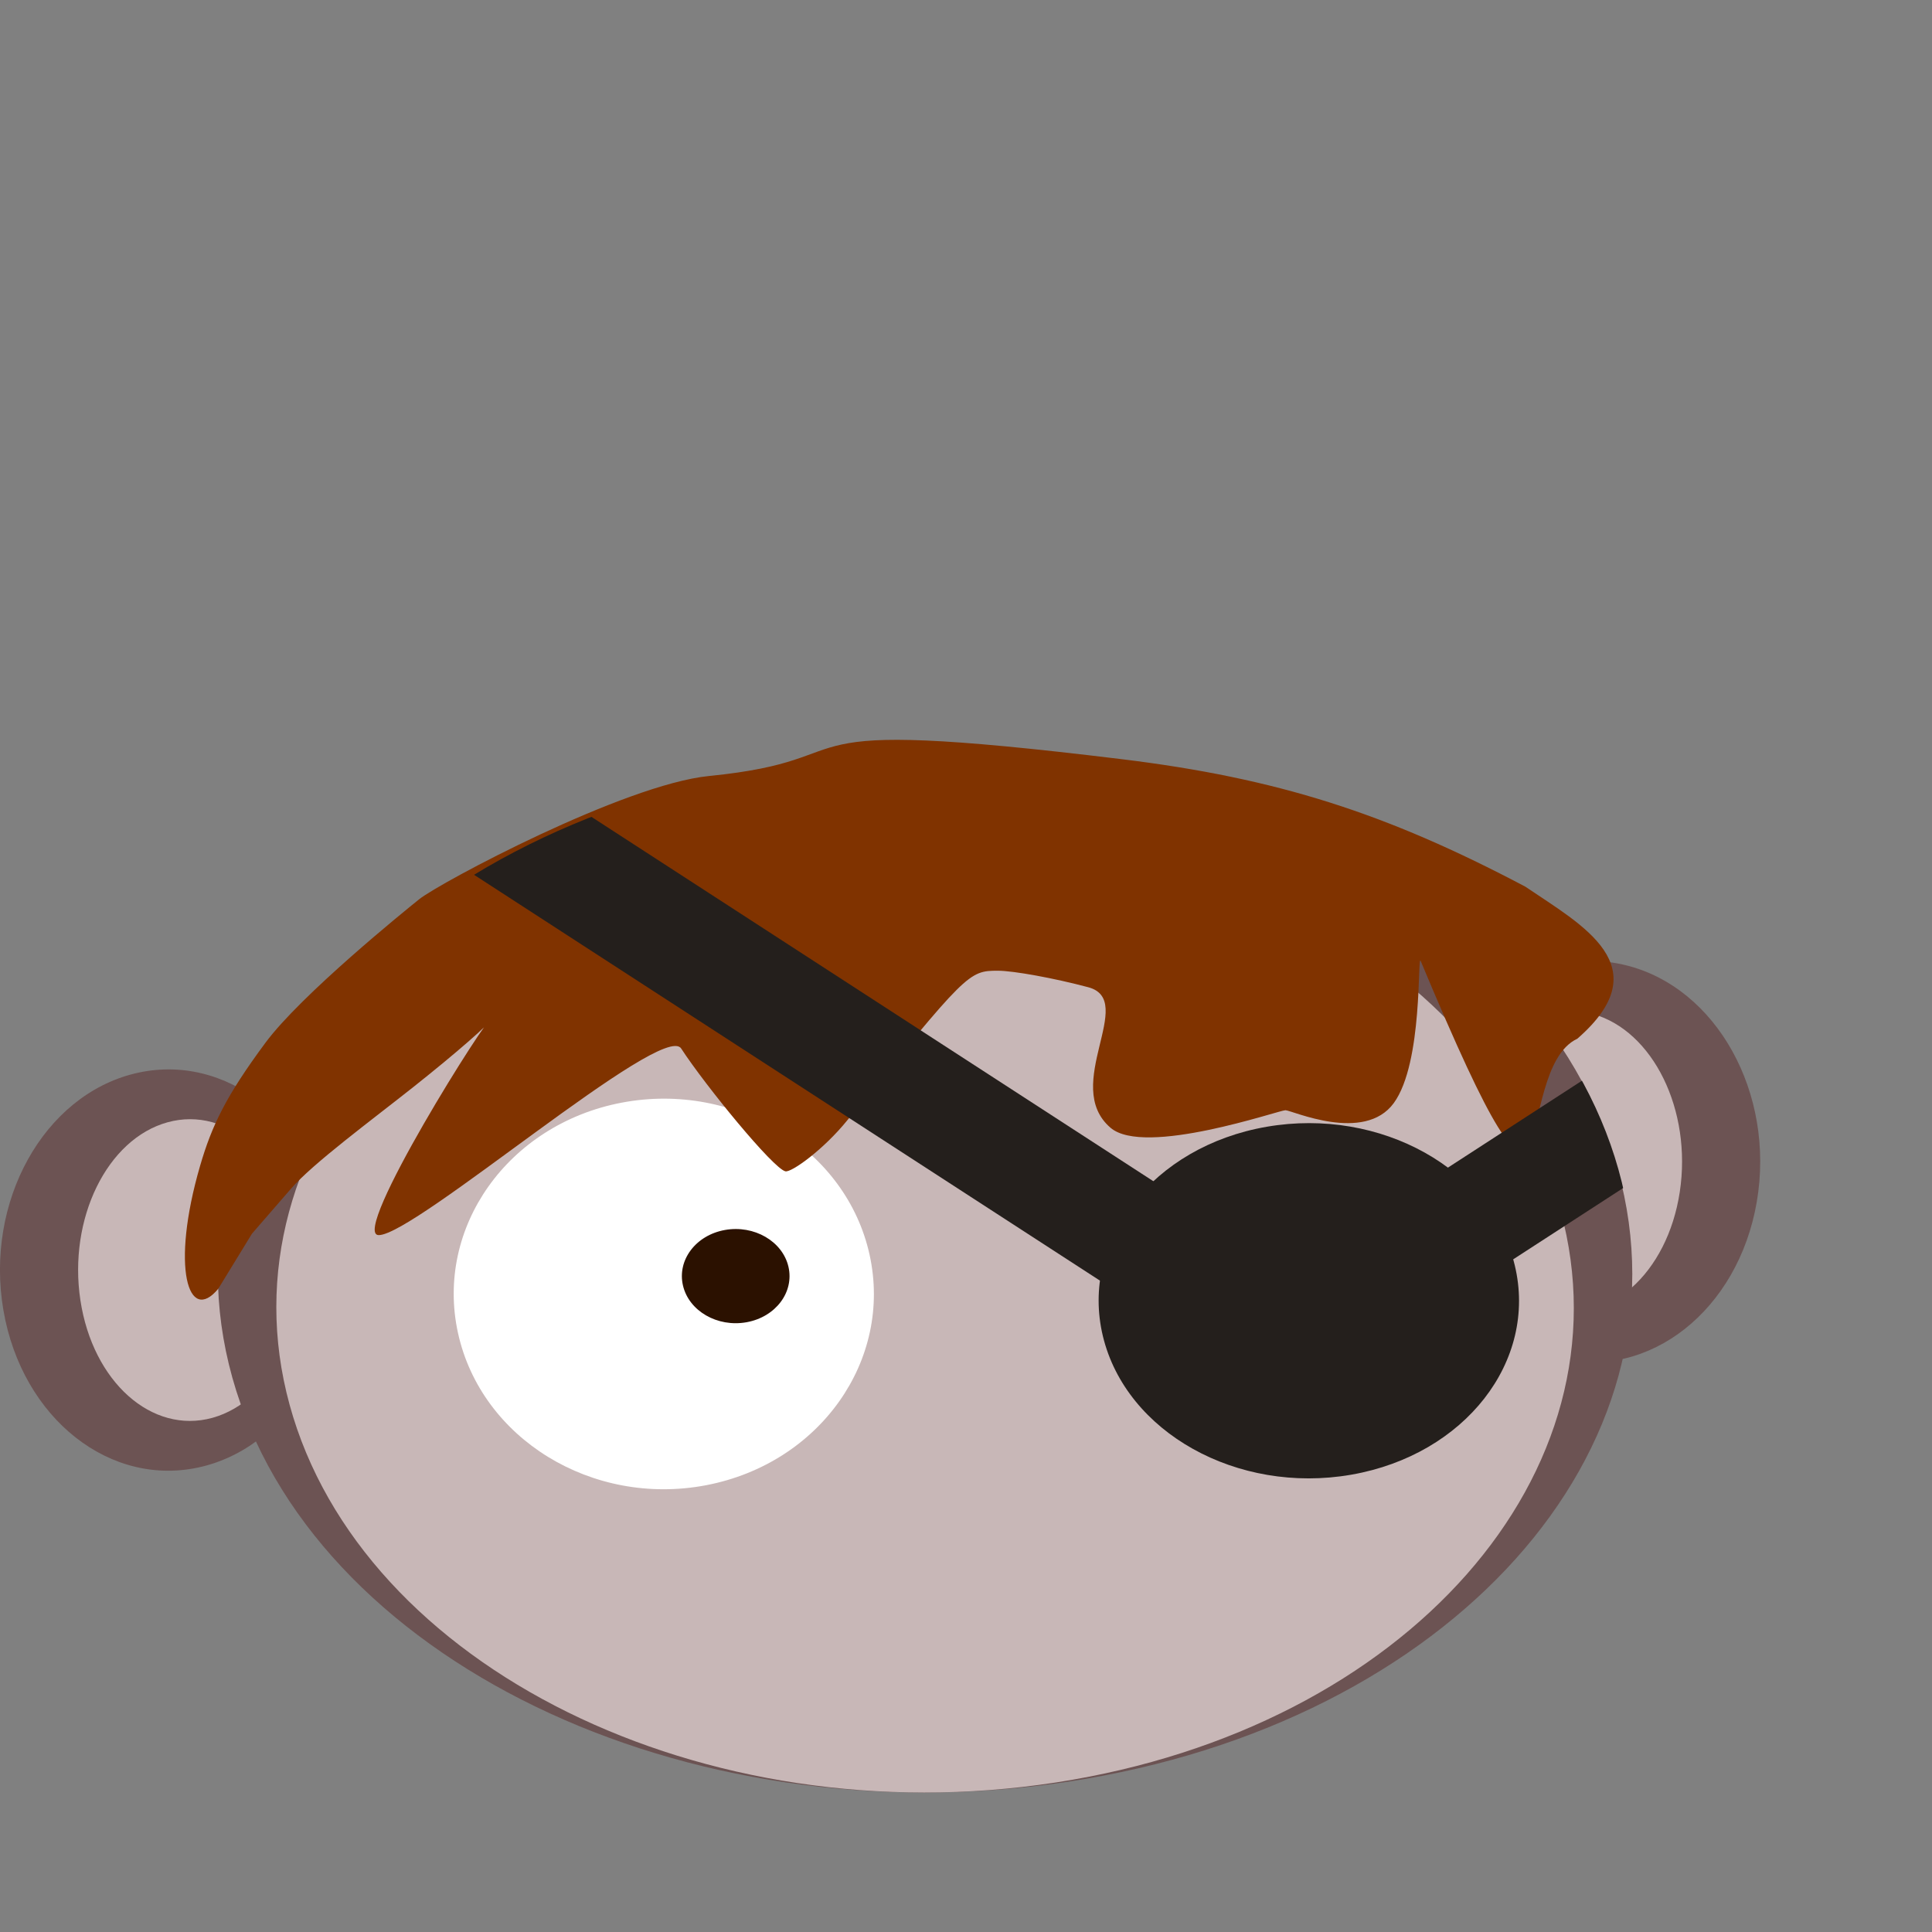 <?xml version="1.0" encoding="UTF-8" standalone="no"?>
<!-- Created with Inkscape (http://www.inkscape.org/) -->

<svg
   xmlns:dc="http://purl.org/dc/elements/1.1/"
   xmlns:cc="http://creativecommons.org/ns#"
   xmlns:rdf="http://www.w3.org/1999/02/22-rdf-syntax-ns#"
   xmlns:svg="http://www.w3.org/2000/svg"
   xmlns="http://www.w3.org/2000/svg"
   xmlns:sodipodi="http://sodipodi.sourceforge.net/DTD/sodipodi-0.dtd"
   xmlns:inkscape="http://www.inkscape.org/namespaces/inkscape"
   width="300"
   height="300"
   viewBox="0 0 300 300"
   id="svg3494"
   version="1.1"
   inkscape:version="0.48.5 r10040"
   sodipodi:docname="pirate.svg">
  <rect x="0" y="0" width="300" height="300" fill="#808080" stroke="none"/>
  <defs
     id="defs3496">
    <clipPath
       clipPathUnits="userSpaceOnUse"
       id="clipPath3523">
      <path
         d="m 401.185,691.634 a 241.429,177.143 0 1 1 0.669,-0.101"
         sodipodi:open="true"
         sodipodi:end="7.6496175"
         sodipodi:start="1.3692614"
         sodipodi:ry="177.14285"
         sodipodi:rx="241.42857"
         sodipodi:cy="518.07648"
         sodipodi:cx="352.85715"
         sodipodi:type="arc"
         id="path3525"
         style="fill:#ac9d93;fill-opacity:1;stroke:none" />
    </clipPath>
    <clipPath
       clipPathUnits="userSpaceOnUse"
       id="clipPath3762">
      <rect
         style="fill:#ff0000;fill-opacity:1;stroke:none"
         id="rect3764"
         width="148"
         height="100.5"
         x="-48"
         y="485.862" />
    </clipPath>
    <clipPath
       clipPathUnits="userSpaceOnUse"
       id="clipPath3762-3">
      <rect
         style="fill:#ff0000;fill-opacity:1;stroke:none"
         id="rect3764-6"
         width="148"
         height="100.5"
         x="-48"
         y="485.862" />
    </clipPath>
  </defs>
  <sodipodi:namedview
     id="base"
     pagecolor="#ffffff"
     bordercolor="#666666"
     borderopacity="1.0"
     inkscape:pageopacity="0.0"
     inkscape:pageshadow="2"
     inkscape:zoom="5.1034174"
     inkscape:cx="144.7973"
     inkscape:cy="130.07394"
     inkscape:document-units="px"
     inkscape:current-layer="layer1"
     showgrid="false"
     inkscape:window-width="1279"
     inkscape:window-height="1374"
     inkscape:window-x="1280"
     inkscape:window-y="27"
     inkscape:window-maximized="0"
     units="px"
     fit-margin-top="0"
     fit-margin-left="0"
     fit-margin-right="0"
     fit-margin-bottom="0"
     inkscape:showpageshadow="false" />
  <g
     inkscape:label="Camada 1"
     inkscape:groupmode="layer"
     id="layer1"
     transform="translate(-234.808,-321.824)">
    <path
       d="m -476.745,532.734 c -14.15,3.444 -27.964,-7.429 -30.855,-24.286 -2.891,-16.857 6.236,-33.314 20.386,-36.757 14.15,-3.444 27.964,7.429 30.855,24.286 2.885,16.823 -6.2,33.255 -20.313,36.74"
       sodipodi:open="true"
       sodipodi:end="7.6496175"
       sodipodi:start="1.3692614"
       sodipodi:ry="31.152149"
       sodipodi:rx="26.149616"
       sodipodi:cy="502.21216"
       sodipodi:cx="-481.97906"
       sodipodi:type="arc"
       id="path3704"
       style="fill:#6c5353;fill-opacity:1;stroke:none"
       transform="scale(-1,1)" />
    <path
       style="fill:#c8b7b7;fill-opacity:1;stroke:none"
       id="path3706"
       sodipodi:type="arc"
       sodipodi:cx="-478.6319"
       sodipodi:cy="502.21216"
       sodipodi:rx="17.363344"
       sodipodi:ry="23.420959"
       sodipodi:start="1.3692614"
       sodipodi:end="7.6496175"
       sodipodi:open="true"
       d="m -475.156,525.159 c -9.395,2.589 -18.568,-5.585 -20.488,-18.259 -1.92,-12.673 4.141,-25.046 13.536,-27.635 9.395,-2.589 18.568,5.585 20.488,18.259 1.916,12.648 -4.117,25.002 -13.488,27.622"
       transform="scale(-1,1)" />
    <path
       style="fill:#6c5353;fill-opacity:1;stroke:none"
       id="path3700"
       sodipodi:type="arc"
       sodipodi:cx="260.95795"
       sodipodi:cy="519.03882"
       sodipodi:rx="26.149616"
       sodipodi:ry="31.152149"
       sodipodi:start="1.3692614"
       sodipodi:end="7.6496175"
       sodipodi:open="true"
       d="m 266.192,549.56 c -14.15,3.444 -27.964,-7.429 -30.855,-24.286 -2.891,-16.857 6.236,-33.314 20.386,-36.757 14.15,-3.444 27.964,7.429 30.855,24.286 2.885,16.823 -6.2,33.255 -20.313,36.74" />
    <path
       d="m 267.781,541.986 c -9.395,2.589 -18.568,-5.585 -20.488,-18.259 -1.92,-12.673 4.141,-25.046 13.536,-27.635 9.395,-2.589 18.568,5.585 20.488,18.259 1.916,12.648 -4.117,25.002 -13.488,27.622"
       sodipodi:open="true"
       sodipodi:end="7.6496175"
       sodipodi:start="1.3692614"
       sodipodi:ry="23.420959"
       sodipodi:rx="17.363344"
       sodipodi:cy="519.03882"
       sodipodi:cx="264.30511"
       sodipodi:type="arc"
       id="path3702"
       style="fill:#c8b7b7;fill-opacity:1;stroke:none" />
    <path
       style="fill:#6c5353;fill-opacity:1;stroke:none"
       id="path3502"
       sodipodi:type="arc"
       sodipodi:cx="378.45258"
       sodipodi:cy="519.59106"
       sodipodi:rx="109.7959"
       sodipodi:ry="80.560303"
       sodipodi:start="1.3692614"
       sodipodi:end="7.6496175"
       sodipodi:open="true"
       d="m 400.431,598.521 c -59.411,8.906 -117.414,-19.212 -129.552,-62.804 -12.138,-43.592 26.184,-86.15 85.595,-95.056 59.411,-8.906 117.414,19.212 129.552,62.804 12.114,43.505 -26.033,85.999 -85.291,95.01" />
    <path
       d="m 398.614,598.628 c -54.499,8.322 -107.705,-17.952 -118.84,-58.685 -11.135,-40.733 24.019,-80.5 78.518,-88.822 54.499,-8.322 107.705,17.952 118.84,58.685 11.112,40.652 -23.881,80.359 -78.239,88.779"
       sodipodi:open="true"
       sodipodi:end="7.6496175"
       sodipodi:start="1.3692614"
       sodipodi:ry="75.27729"
       sodipodi:rx="100.71733"
       sodipodi:cy="524.87408"
       sodipodi:cx="378.45258"
       sodipodi:type="arc"
       id="path3698"
       style="fill:#c8b7b7;fill-opacity:1;stroke:none" />
    <path
       style="fill:#ffffff;fill-opacity:1;stroke:none"
       id="path3504"
       sodipodi:type="arc"
       sodipodi:cx="337.88321"
       sodipodi:cy="522.74969"
       sodipodi:rx="32.616909"
       sodipodi:ry="30.319941"
       sodipodi:start="1.3692614"
       sodipodi:end="7.6496175"
       sodipodi:open="true"
       d="m 344.412,552.456 c -17.649,3.352 -34.88,-7.231 -38.486,-23.637 -3.606,-16.406 7.778,-32.424 25.428,-35.776 17.649,-3.352 34.88,7.231 38.486,23.637 3.599,16.374 -7.734,32.367 -25.337,35.758" />
    <path
       inkscape:connector-curvature="0"
       id="path3726"
       d="m 279.994,506.403 c 3.412,-3.934 12.46,-10.598 19.054,-15.83 6.594,-5.232 11.989,-9.941 11.989,-10.465 0,-1.392 -21.999,33.505 -17.419,33.505 5.654,0 44.137,-33.309 46.961,-28.979 3.787,5.807 14.292,18.644 16.184,19.072 0.937,0.212 5.92,-3.359 9.621,-7.935 18.564,-22.954 18.825,-23.213 23.367,-23.213 2.428,0 8.743,1.153 14.034,2.562 7.678,2.045 -4.215,15.222 3.462,21.821 5.291,4.548 26.19,-2.722 27.158,-2.722 0.968,0 12.233,5.179 16.828,-1.11 4.594,-6.289 3.64,-23.356 4.178,-22.067 22.881,54.785 13.634,17.049 24.324,12.074 12.912,-11.256 0.727,-17.632 -8.08,-23.614 -21.565,-11.385 -38.424,-16.84 -62.797,-19.808 -56.847,-6.923 -37.367,-0.011 -63.944,2.626 -13.179,1.307 -41.802,16.559 -45.003,19.129 -2.166,1.739 -18.361,14.838 -23.891,22.302 -6.103,8.237 -8.319,12.835 -10.138,19.085 -4.617,15.862 -1.82,24.703 2.816,19.107 l 5.237,-8.556 z"
       style="fill:#803300;fill-opacity:1;stroke:none"
       sodipodi:nodetypes="ssssscsssssssccsssssccs" />
    <g
       id="g3516"
       clip-path="url(#clipPath3523)"
       transform="matrix(0.455,0,0,0.455,217.982,283.982)">
      <path
         style="fill:#241f1c;fill-opacity:1;stroke:none"
         id="path3506"
         sodipodi:type="arc"
         sodipodi:cx="483.64981"
         sodipodi:cy="527.08289"
         sodipodi:rx="71.720833"
         sodipodi:ry="60.609154"
         sodipodi:start="1.3692614"
         sodipodi:end="7.6496175"
         sodipodi:open="true"
         d="m 498.006,586.465 c -38.809,6.701 -76.697,-14.454 -84.626,-47.25 -7.929,-32.796 17.104,-64.814 55.913,-71.515 38.809,-6.701 76.697,14.454 84.626,47.25 7.913,32.73 -17.005,64.701 -55.714,71.48" />
      <rect
         transform="matrix(0.544,-0.839,0.839,0.544,0,0)"
         y="361.05"
         x="-212.163"
         height="274.762"
         width="38.386"
         id="rect3512"
         style="fill:#241f1c;fill-opacity:1;stroke:none" />
      <rect
         style="fill:#241f1c;fill-opacity:1;stroke:none"
         id="rect3514"
         width="38.386"
         height="274.762"
         x="-731.514"
         y="-406.188"
         transform="matrix(-0.544,-0.839,-0.839,0.544,0,0)" />
    </g>
    <path
       style="fill:#2b1100;fill-opacity:1;stroke:none"
       id="path3677"
       sodipodi:type="arc"
       sodipodi:cx="349.04764"
       sodipodi:cy="519.97882"
       sodipodi:rx="8.3572941"
       sodipodi:ry="7.3126326"
       sodipodi:start="1.3692614"
       sodipodi:end="7.6496175"
       sodipodi:open="true"
       d="m 350.721,527.143 c -4.522,0.808 -8.937,-1.744 -9.861,-5.701 -0.924,-3.957 1.993,-7.82 6.515,-8.628 4.522,-0.808 8.937,1.744 9.861,5.701 0.922,3.949 -1.982,7.806 -6.492,8.624" />
  </g>
</svg>
